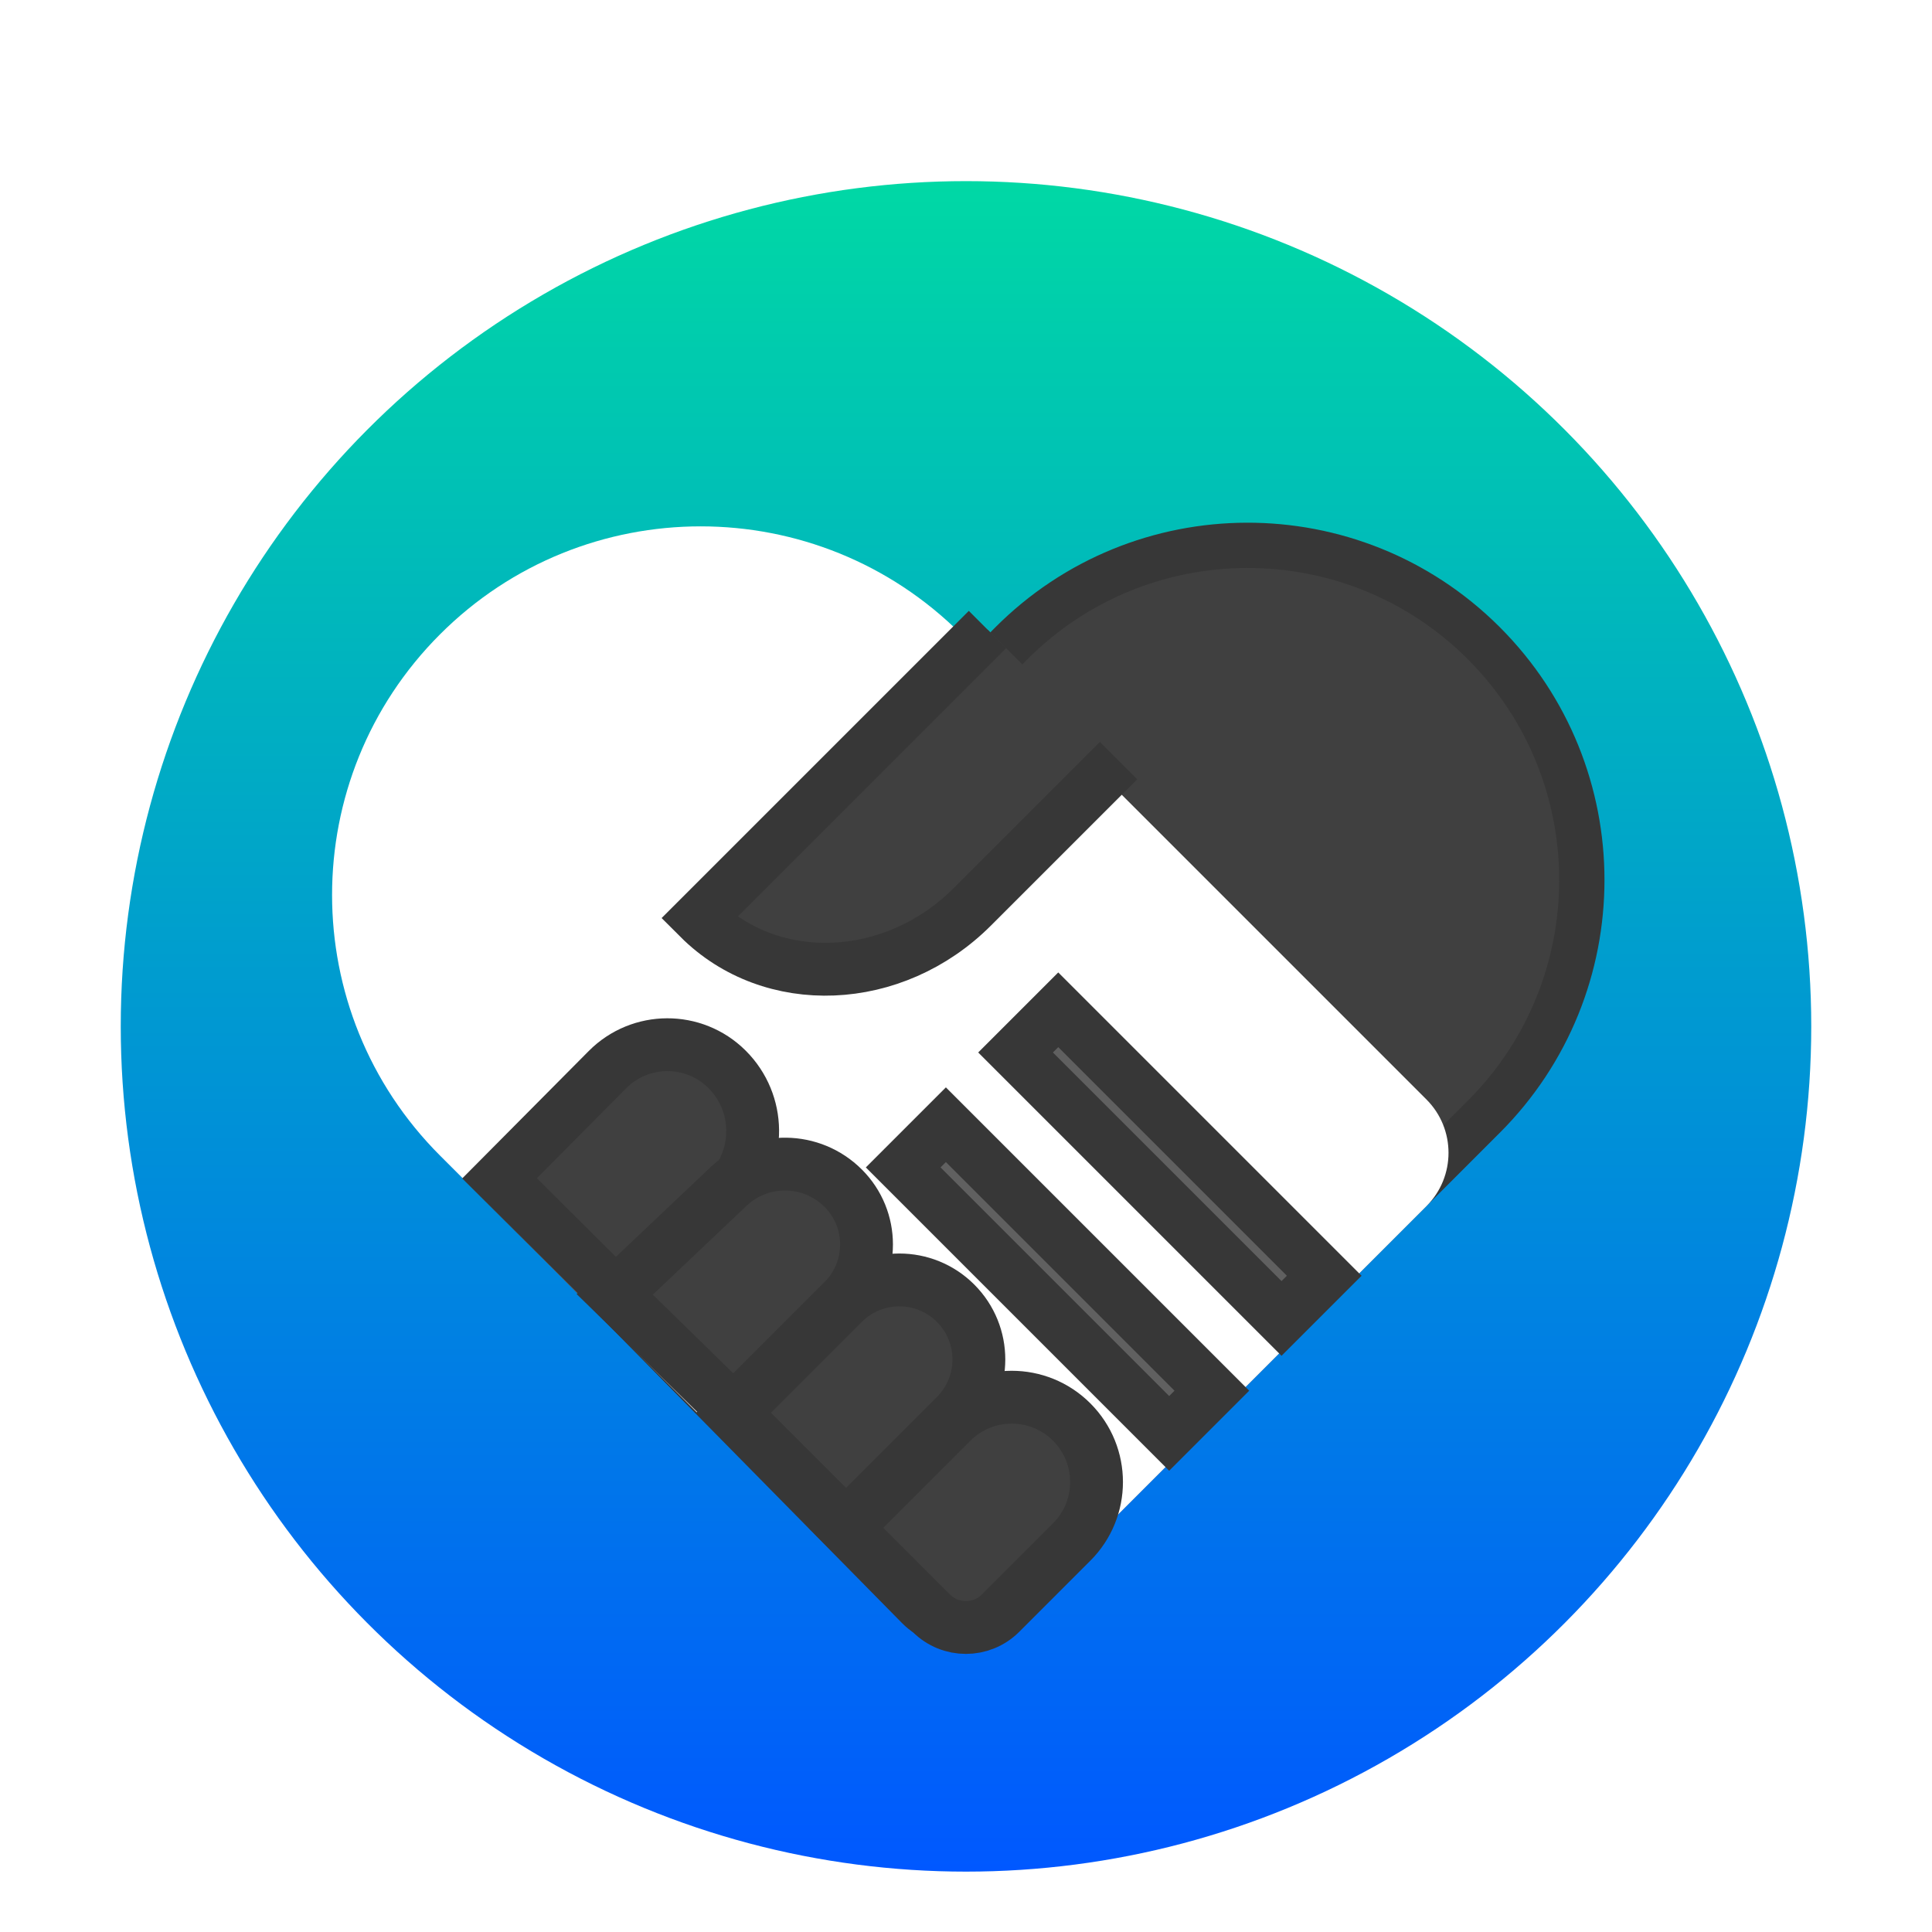 <svg xmlns="http://www.w3.org/2000/svg" width="32" height="32" viewBox="0 0 32 32">
  <defs>
    <filter id="dde-introduction-a" width="128.6%" height="127.6%" x="-14.3%" y="-13.8%" filterUnits="objectBoundingBox">
      <feOffset dy="1" in="SourceAlpha" result="shadowOffsetOuter1"/>
      <feGaussianBlur in="shadowOffsetOuter1" result="shadowBlurOuter1" stdDeviation=".5"/>
      <feComposite in="shadowBlurOuter1" in2="SourceAlpha" operator="out" result="shadowBlurOuter1"/>
      <feColorMatrix in="shadowBlurOuter1" result="shadowMatrixOuter1" values="0 0 0 0 0   0 0 0 0 0   0 0 0 0 0  0 0 0 0.15 0"/>
      <feMerge>
        <feMergeNode in="shadowMatrixOuter1"/>
        <feMergeNode in="SourceGraphic"/>
      </feMerge>
    </filter>
    <linearGradient id="dde-introduction-b" x1="42.153%" x2="42.153%" y1="0%" y2="100%">
      <stop offset="0%" stop-color="#00D8A5"/>
      <stop offset="100%" stop-color="#0058FF"/>
    </linearGradient>
  </defs>
  <g fill="none" fill-rule="evenodd" filter="url(#dde-introduction-a)" transform="translate(2 1.66)">
    <circle cx="14" cy="14.34" r="14" fill="url(#dde-introduction-b)"/>
    <path fill="#404040" stroke="#373737" stroke-width=".75" d="M10.743,23.213 L20.905,23.29 C20.909,23.29 20.909,23.29 20.912,23.29 C21.395,23.29 21.787,22.898 21.787,22.415 L21.787,10.922 C21.787,7.859 19.303,5.375 16.24,5.375 C16.232,5.375 16.232,5.375 16.224,5.375 C13.169,5.384 10.7,7.867 10.709,10.921 L10.743,23.213 Z" transform="rotate(45 16.248 14.332)"/>
    <path fill="#FFF" d="M8.721,8.193 L19.616,8.193 C20.306,8.193 20.866,8.753 20.866,9.443 L20.866,19.153 C20.866,19.844 20.306,20.403 19.616,20.403 L8.721,20.403 C5.349,20.403 2.616,17.67 2.616,14.298 C2.616,10.926 5.349,8.193 8.721,8.193 Z" transform="rotate(45 11.74 14.298)"/>
    <rect width="6.23" height="1" x="14.608" y="16.264" fill="#606060" stroke="#373737" stroke-width=".875" transform="rotate(45 17.722 16.275)"/>
    <rect width="6.23" height="1" x="12.746" y="18.168" fill="#606060" stroke="#373737" stroke-width=".875" transform="rotate(45 15.861 18.18)"/>
    <path fill="#404040" stroke="#373737" stroke-width=".875" d="M7.244,18.455 L10.131,18.448 L10.078,15.928 C10.061,15.142 9.42,14.514 8.634,14.514 C8.632,14.514 8.632,14.514 8.629,14.514 C7.857,14.517 7.233,15.145 7.235,15.917 L7.244,18.455 Z" transform="rotate(45 8.688 16.485)"/>
    <path fill="#404040" stroke="#373737" stroke-width=".875" d="M9.165,20.32 L11.915,20.289 L11.915,17.718 C11.915,16.991 11.326,16.401 10.598,16.401 C9.858,16.401 9.254,16.99 9.234,17.729 L9.165,20.32 Z" transform="rotate(45 10.534 18.363)"/>
    <path fill="#404040" stroke="#373737" stroke-width=".875" d="M11.138,22.24 L13.772,22.24 L13.772,19.674 C13.772,18.947 13.183,18.357 12.455,18.357 C11.727,18.357 11.138,18.947 11.138,19.674 L11.138,22.24 Z" transform="rotate(45 12.455 20.298)"/>
    <path fill="#404040" stroke="#373737" stroke-width=".875" d="M12.973,24.208 L14.971,24.208 C15.42,24.208 15.783,23.844 15.783,23.396 L15.783,21.73 C15.783,20.954 15.154,20.325 14.378,20.325 C13.602,20.325 12.973,20.954 12.973,21.73 L12.973,24.208 Z" transform="rotate(45 14.378 22.266)"/>
    <path fill="#404040" stroke="#373737" stroke-width=".875" d="M14.587,7.863 L14.587,11.29 C14.587,13.13 13.213,14.621 11.517,14.621 L11.517,7.863 L11.517,7.863" transform="rotate(45 13.052 11.242)"/>
  </g>
</svg>
